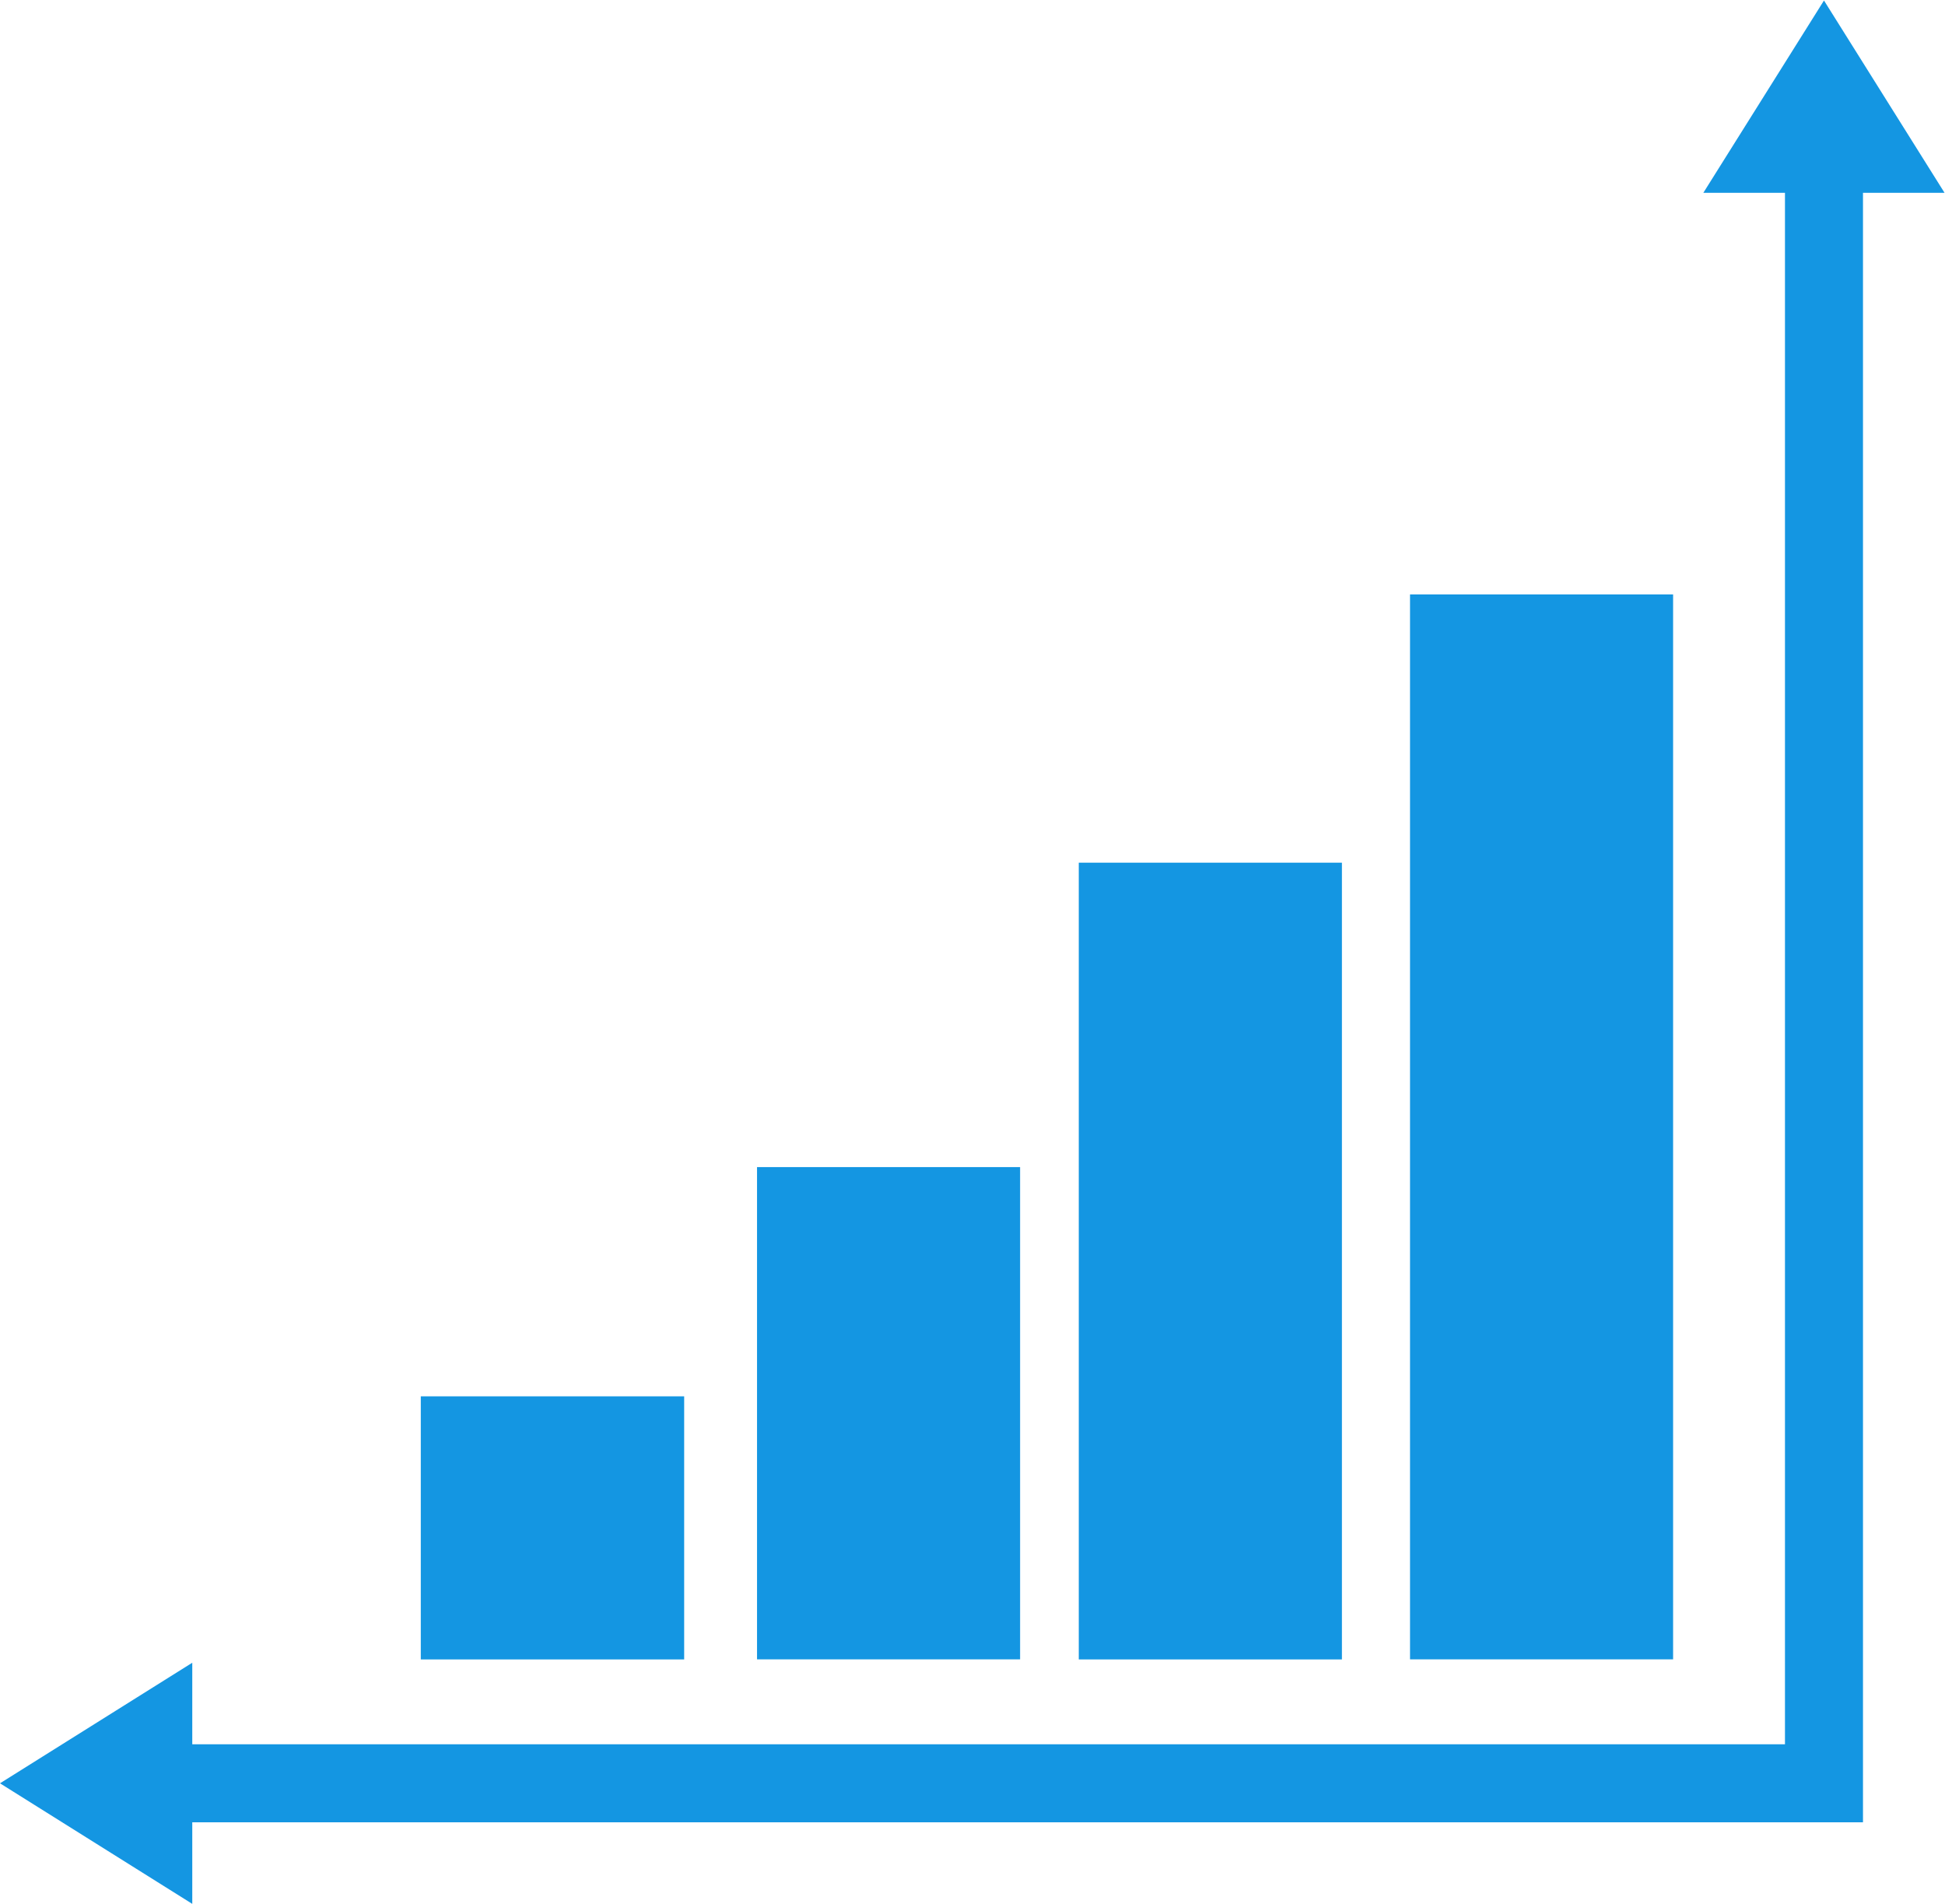 <svg xmlns="http://www.w3.org/2000/svg" viewBox="0 0 33.765 33.047" height="33.047" width="33.765" xml:space="preserve" id="svg2" version="1.1"><g transform="matrix(1.333 0 0 -1.333 0 33.047)" id="g10"><g transform="translate(23.754 24.785)" id="g12"><path id="path14" d="m 0,0 -1.571,-2.504 h 1.063 V -22.707 H -21.25 v 1.062 l -2.504,-1.57 2.504,-1.57 v 1.062 H 0.508 V -2.504 H 1.57 Z" fill="#1496e2" fill-opacity="1" fill-rule="nonzero" stroke="none"/></g><path id="path16" d="M 8.91,6.609 H 5.48 V 3.183 h 3.43 z" fill="#1496e2" fill-opacity="1" fill-rule="nonzero" stroke="none"/><path id="path18" d="M 13.285,9.594 H 9.859 v -6.41 h 3.426 z" fill="#1496e2" fill-opacity="1" fill-rule="nonzero" stroke="none"/><path id="path20" d="M 17.476,13.558 H 14.049 V 3.183 h 3.427 z" fill="#1496e2" fill-opacity="1" fill-rule="nonzero" stroke="none"/><path id="path22" d="M 21.789,17.051 H 18.363 V 3.184 h 3.426 z" fill="#1496e2" fill-opacity="1" fill-rule="nonzero" stroke="none"/></g></svg>